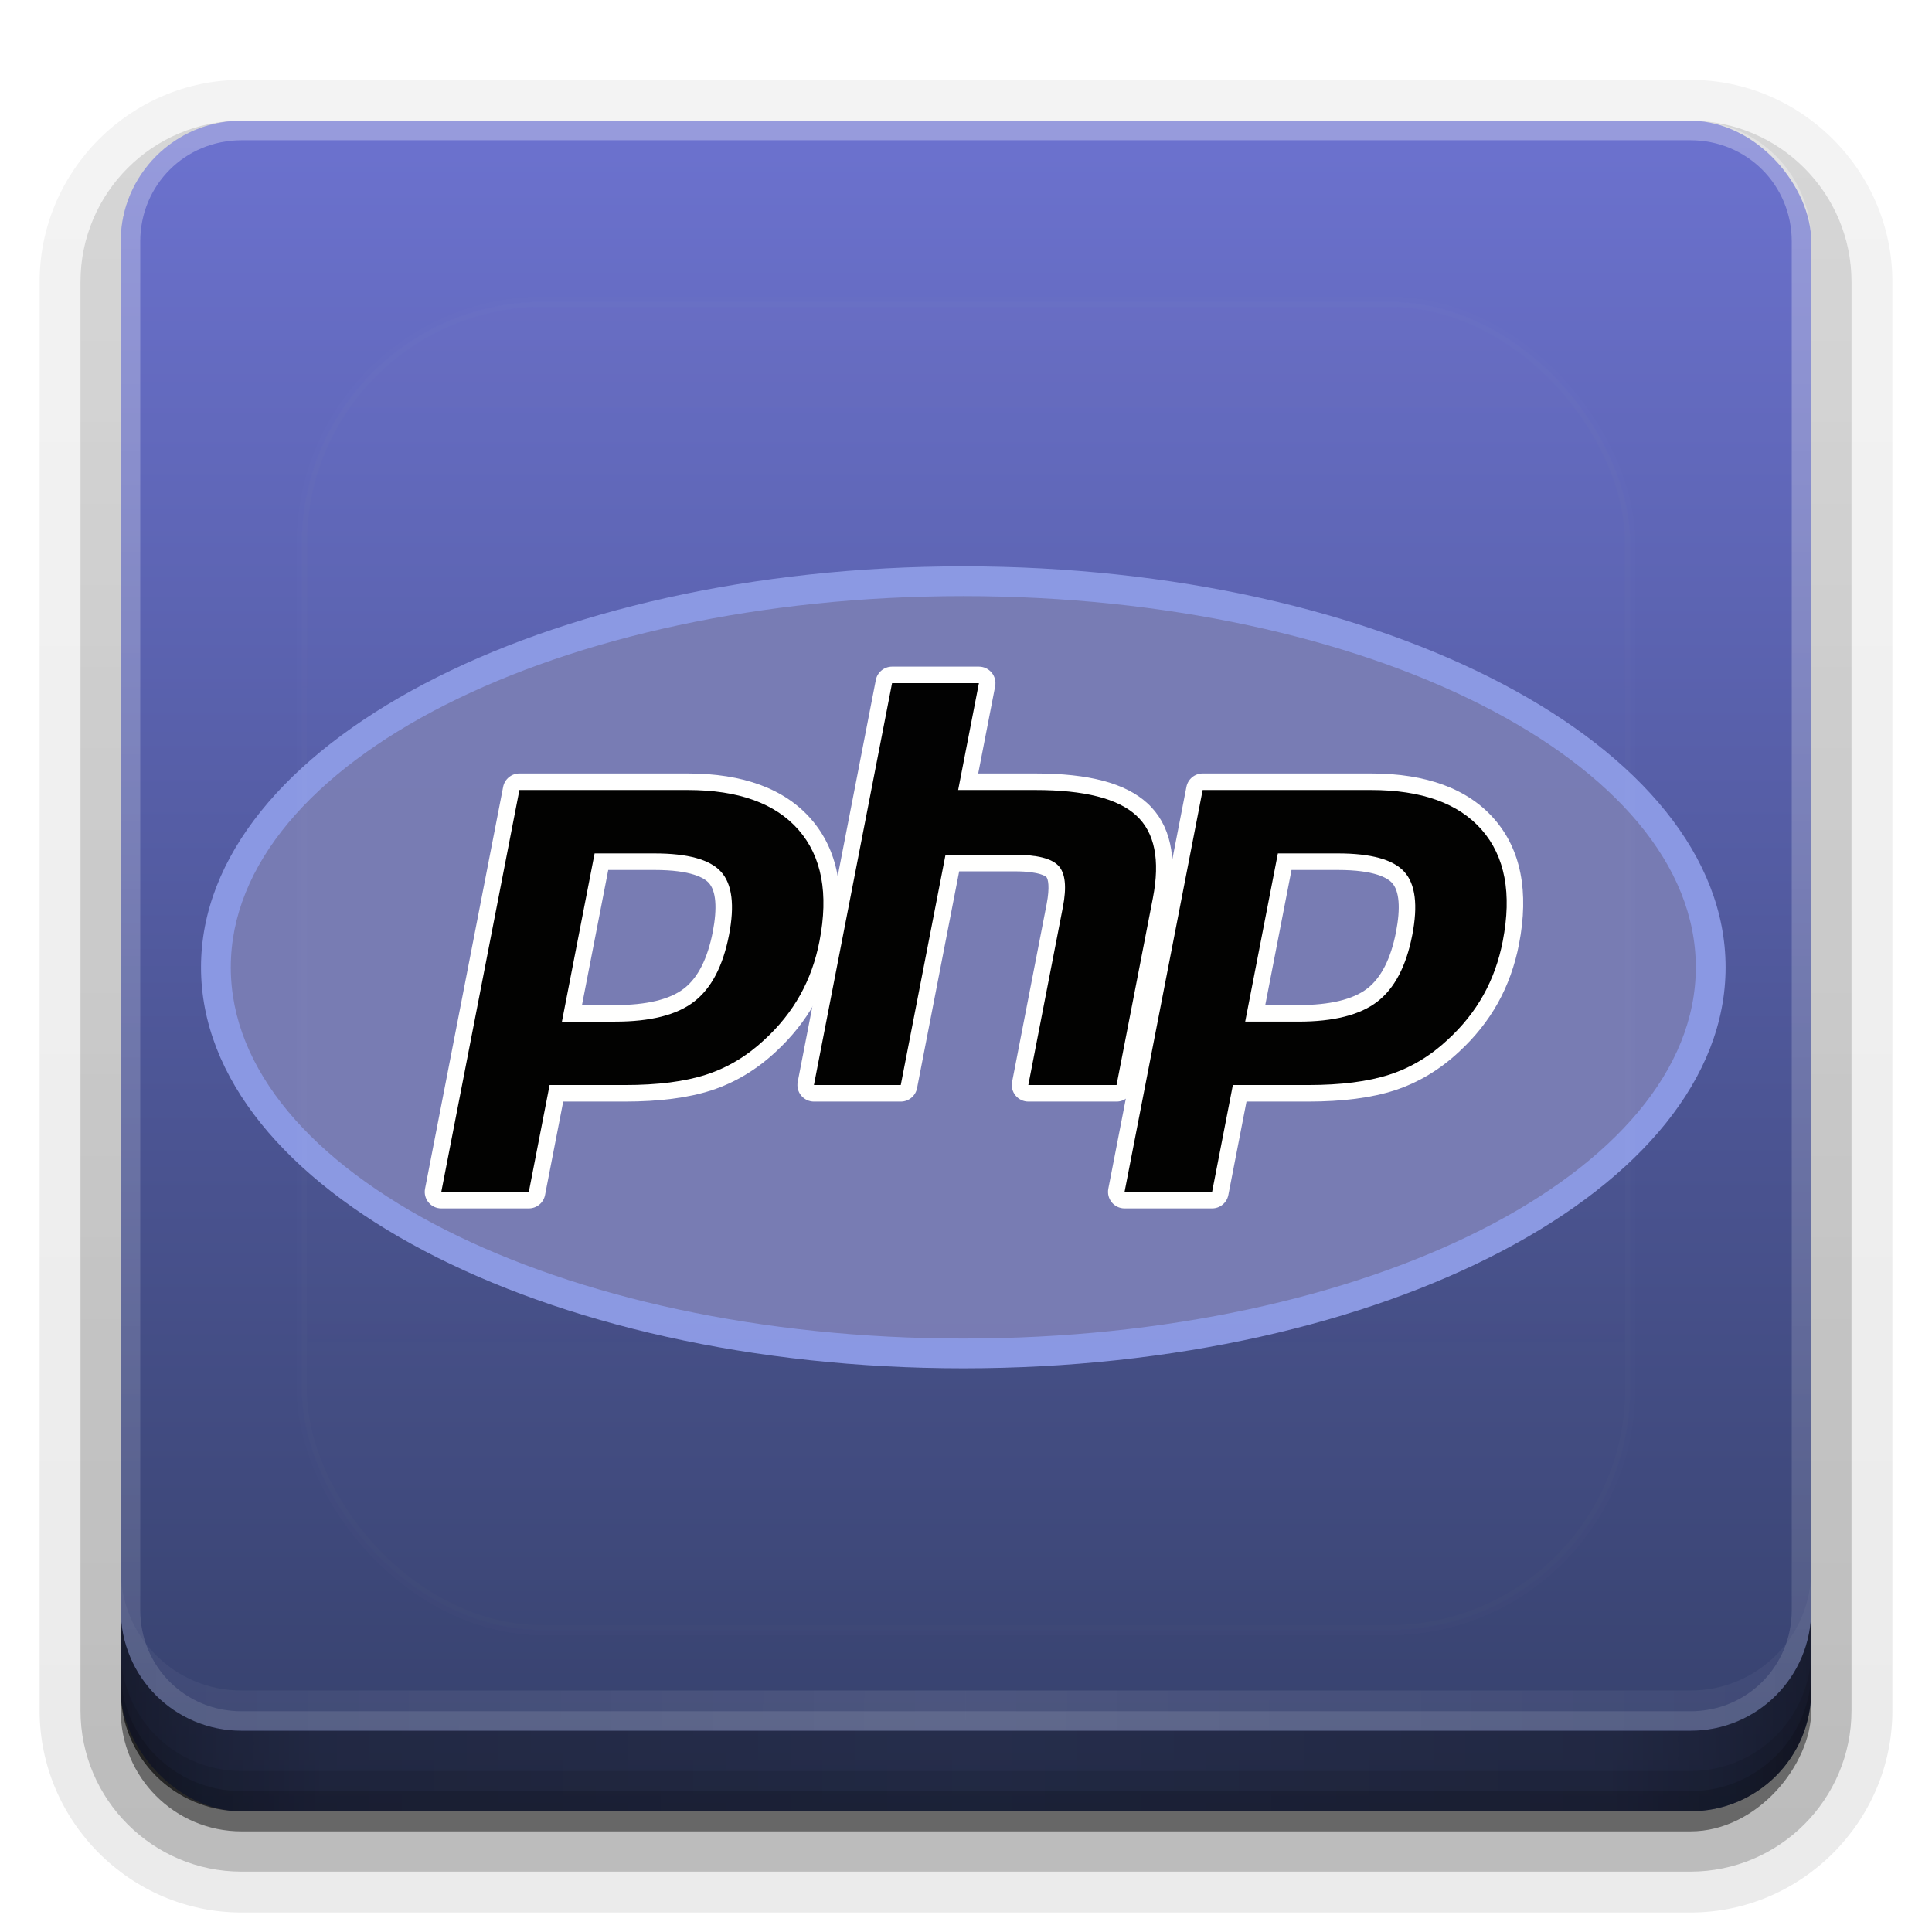 <?xml version="1.0" encoding="UTF-8"?>
<svg id="svg2408" width="96" height="96" version="1.0" xmlns="http://www.w3.org/2000/svg" xmlns:cc="http://creativecommons.org/ns#" xmlns:dc="http://purl.org/dc/elements/1.1/" xmlns:rdf="http://www.w3.org/1999/02/22-rdf-syntax-ns#" xmlns:xlink="http://www.w3.org/1999/xlink">
 <defs id="defs2410">
  <linearGradient id="ButtonShadow" x1="45.448" x2="45.448" y1="92.54" y2="7.016" gradientTransform="scale(1.006 .994)" gradientUnits="userSpaceOnUse">
   <stop id="stop3750" offset="0"/>
   <stop id="stop3752" stop-opacity=".588" offset="1"/>
  </linearGradient>
  <filter id="filter3174" color-interpolation-filters="sRGB">
   <feGaussianBlur id="feGaussianBlur3176" stdDeviation="1.71"/>
  </filter>
  <filter id="filter3794" x="-.192" y="-.192" width="1.384" height="1.384" color-interpolation-filters="sRGB">
   <feGaussianBlur id="feGaussianBlur3796" stdDeviation="5.28"/>
  </filter>
  <linearGradient id="linearGradient3613" x1="48" x2="48" y1="20.221" y2="138.66" gradientUnits="userSpaceOnUse">
   <stop id="stop3739" stop-color="#fffac8" offset="0"/>
   <stop id="stop3741" stop-color="#feff67" stop-opacity="0" offset="1"/>
  </linearGradient>
  <clipPath id="clipPath3613">
   <rect id="rect3615" x="6" y="6" width="84" height="84" rx="6" ry="6" fill="#fff"/>
  </clipPath>
  <linearGradient id="linearGradient3617" x1="48" x2="48" y1="90" y2="5.988" gradientUnits="userSpaceOnUse">
   <stop id="stop3702" stop-color="#35406a" offset="0"/>
   <stop id="stop3704" stop-color="#6c72cf" offset="1"/>
  </linearGradient>
  <linearGradient id="ButtonShadow-0" x1="45.448" x2="45.448" y1="92.54" y2="7.016" gradientTransform="matrix(1.006 0 0 .994 100 0)" gradientUnits="userSpaceOnUse">
   <stop id="stop3750-8" offset="0"/>
   <stop id="stop3752-5" stop-opacity=".588" offset="1"/>
  </linearGradient>
  <linearGradient id="linearGradient3780" x1="32.251" x2="32.251" y1="6.132" y2="90.239" gradientTransform="matrix(1.024 0 0 1.012 -1.143 -98.071)" gradientUnits="userSpaceOnUse" xlink:href="#ButtonShadow-0"/>
  <linearGradient id="linearGradient3721" x1="32.251" x2="32.251" y1="6.132" y2="90.239" gradientTransform="translate(0,-97)" gradientUnits="userSpaceOnUse" xlink:href="#ButtonShadow-0"/>
  <linearGradient id="linearGradient3781">
   <stop id="stop3783" stop-color="#fff" offset="0"/>
   <stop id="stop3785" stop-color="#fff" stop-opacity="0" offset="1"/>
  </linearGradient>
  <clipPath id="clipPath3444">
   <path id="path3446" d="m11.52 162c0-80.323 123.79-145.44 276.48-145.44s276.48 65.118 276.48 145.44-123.79 145.44-276.48 145.44-276.48-65.12-276.48-145.44"/>
  </clipPath>
  <clipPath id="clipPath3468">
   <path id="path3470" d="m0 324h576v-324h-576z"/>
  </clipPath>
  <clipPath id="clipPath3480">
   <path id="path3482" d="m0 324h576v-324h-576z"/>
  </clipPath>
  <linearGradient id="linearGradient4390" x1="48" x2="48" y1="88" y2="-40" gradientTransform="matrix(1,0,0,-1,0,92)" gradientUnits="userSpaceOnUse" xlink:href="#linearGradient3781"/>
  <linearGradient id="linearGradient4429" x1="48" x2="112.12" y1="82" y2="82.455" gradientUnits="userSpaceOnUse" spreadMethod="reflect" xlink:href="#linearGradient3781"/>
  <linearGradient id="linearGradient3228" x1="90" x2="48" y1="88" y2="88" gradientUnits="userSpaceOnUse" spreadMethod="reflect">
   <stop id="stop3894" stop-opacity=".588" offset="0"/>
   <stop id="stop3896" stop-opacity=".471" offset=".118"/>
   <stop id="stop3898" stop-opacity=".392" offset=".238"/>
   <stop id="stop3900" stop-opacity=".314" offset="1"/>
  </linearGradient>
 </defs>
 <g id="layer2" display="none">
  <rect id="rect3745" x="5" y="7" width="86" height="85" rx="6" ry="6" fill="url(#ButtonShadow)" filter="url(#filter3174)" opacity=".9"/>
 </g>
 <g id="layer3">
  <path id="path3786" transform="scale(1,-1)" d="m12-95.031c-5.511 0-10.031 4.52-10.031 10.031v71c0 5.511 4.52 10.031 10.031 10.031h72c5.511 0 10.031-4.52 10.031-10.031v-71c0-5.511-4.52-10.031-10.031-10.031h-72z" fill="url(#linearGradient3780)" opacity=".08"/>
  <path id="path3778" transform="scale(1,-1)" d="m12-94.031c-4.972 0-9.031 4.06-9.031 9.031v71c0 4.972 4.06 9.031 9.031 9.031h72c4.972 0 9.031-4.06 9.031-9.031v-71c0-4.972-4.06-9.031-9.031-9.031h-72z" fill="url(#linearGradient3780)" opacity=".1"/>
  <path id="path3770" transform="scale(1,-1)" d="m12-93c-4.409 0-8 3.591-8 8v71c0 4.409 3.591 8 8 8h72c4.409 0 8-3.591 8-8v-71c0-4.409-3.591-8-8-8h-72z" fill="url(#linearGradient3780)" opacity=".2"/>
  <rect id="rect3723" transform="scale(1,-1)" x="5" y="-92" width="86" height="85" rx="7" ry="7" fill="url(#linearGradient3780)" opacity=".3"/>
  <rect id="rect3716" transform="scale(1,-1)" x="6" y="-91" width="84" height="84" rx="6" ry="6" fill="url(#linearGradient3721)" opacity=".45"/>
 </g>
 <rect id="rect2419" x="6" y="6" width="84" height="84" rx="6" ry="6" fill="url(#linearGradient3617)"/>
 <g id="g3438" transform="matrix(.137 0 0 -.137 8.41 70.26)">
  <g id="g3440">
   <g id="g3442" clip-path="url(#clipPath3444)">
    <g id="g3448">
     <g id="g3450">
      <path id="path3462" d="m11.52 162c0-80.323 123.79-145.44 276.48-145.44s276.48 65.118 276.48 145.44-123.79 145.44-276.48 145.44-276.48-65.12-276.48-145.44" fill="#8a98e3"/>
     </g>
    </g>
   </g>
  </g>
  <g id="g3464">
   <g id="g3466" clip-path="url(#clipPath3468)">
    <g id="g3472" transform="translate(288,27.36)">
     <path id="path3474" d="m0 0c146.73 0 265.68 60.28 265.68 134.64s-118.95 134.64-265.68 134.64-265.68-60.282-265.68-134.64c0-74.363 118.95-134.64 265.68-134.64" fill="#777bb3"/>
    </g>
   </g>
  </g>
  <g id="g3476">
   <g id="g3478" clip-path="url(#clipPath3480)">
    <g id="g3484" transform="translate(161.73,145.31)">
     <path id="path3486" d="m0 0c12.065 0 21.072 2.225 26.77 6.61 5.64 4.342 9.533 11.863 11.574 22.354 1.903 9.806 1.178 16.653-2.154 20.348-3.407 3.774-10.773 5.688-21.893 5.688h-19.28l-10.69-55zm-63.063-67.75c-0.895 0-1.745 0.4-2.314 1.092-0.57 0.69-0.8 1.6-0.63 2.48l28.328 145.75c0.28 1.41 1.51 2.428 2.95 2.428h61.05c19.19 0 33.47-5.21 42.45-15.487 9.03-10.33 11.81-24.772 8.288-42.92-1.435-7.395-3.905-14.262-7.34-20.41-3.44-6.155-7.984-11.85-13.51-16.93-6.629-6.193-14.111-10.683-22.249-13.323-8-2.61-18.278-3.93-30.546-3.93h-24.722l-7.06-36.322c-0.274-1.41-1.508-2.428-2.944-2.428h-31.75z"/>
    </g>
    <g id="g3488" transform="translate(159.22,197.31)">
     <path id="path3490" d="m0 0h16.808c13.42 0 18.083-2.945 19.667-4.7 2.628-2.914 3.124-9.058 1.435-17.767-1.898-9.75-5.416-16.663-10.458-20.545-5.162-3.974-13.554-5.988-24.94-5.988h-12.036zm28.83 35h-61.054c-2.872 0-5.34-2.036-5.89-4.855l-28.327-145.75c-0.35-1.76 0.12-3.58 1.25-4.962 1.14-1.383 2.84-2.183 4.63-2.183h31.75c2.87 0 5.34 2.036 5.89 4.855l6.591 33.895h22.25c12.58 0 23.177 1.372 31.48 4.077 8.54 2.775 16.4 7.48 23.356 13.984 5.75 5.3 10.49 11.24 14.08 17.66s6.17 13.6 7.667 21.3c3.715 19.11 0.697 34.41-8.97 45.47-9.566 10.959-24.608 16.509-44.7 16.509m-45.633-90h19.31c12.802 0 22.337 2.41 28.602 7.234 6.266 4.824 10.492 12.876 12.688 24.156 2.1 10.833 1.144 18.477-2.87 22.93-4.02 4.453-12.06 6.68-24.123 6.68h-21.753l-11.856-61m45.632 84c18.368 0 31.767-4.82 40.19-14.46 8.42-9.642 10.956-23.1 7.596-40.376-1.383-7.117-3.722-13.624-7.015-19.52-3.29-5.898-7.6-11.292-12.92-16.184-6.34-5.93-13.38-10.16-21.13-12.673-7.751-2.53-17.621-3.787-29.621-3.787h-27.2l-7.532-38.75h-31.75l28.328 145.75h61.054" fill="#fff"/>
    </g>
    <g id="g3492" transform="translate(311.58,116.31)">
     <path id="path3494" d="m0 0c-0.896 0-1.745 0.4-2.314 1.092-0.57 0.69-0.802 1.6-0.63 2.48l12.53 64.49c1.192 6.132 0.898 10.534-0.827 12.394-1.059 1.137-4.229 3.044-13.609 3.044h-22.7l-15.755-81.072c-0.275-1.41-1.51-2.428-2.945-2.428h-31.5c-0.896 0-1.745 0.4-2.315 1.092-0.57 0.69-0.8 1.6-0.63 2.48l28.328 145.75c0.274 1.41 1.51 2.428 2.945 2.428h31.5c0.896 0 1.745-0.4 2.315-1.09 0.57-0.693 0.8-1.602 0.63-2.482l-6.836-35.178h24.423c18.604 0 31.22-3.28 38.568-10.028 7.49-6.884 9.827-17.89 6.947-32.72l-13.18-67.822c-0.275-1.412-1.508-2.43-2.945-2.43z"/>
    </g>
    <g id="g3496" transform="translate(293.66,271.06)">
     <path id="path3498" d="m0 0h-31.5c-2.873 0-5.342-2.036-5.89-4.855l-28.328-145.75c-0.342-1.76 0.12-3.58 1.26-4.962 1.14-1.383 2.838-2.183 4.63-2.183h31.5c2.872 0 5.342 2.036 5.89 4.855l15.283 78.645h20.23c9.362 0 11.327-2 11.406-2.086 0.57-0.61 1.32-3.44 0.09-9.78l-12.53-64.49c-0.34-1.76 0.12-3.578 1.26-4.96 1.14-1.384 2.84-2.184 4.63-2.184h32c2.87 0 5.34 2.036 5.89 4.855l13.169 67.825c3.094 15.92 0.448 27.864-7.86 35.5-7.928 7.28-21.208 10.82-40.6 10.82h-20.782l6.142 31.605c0.34 1.76-0.12 3.58-1.26 4.96-1.14 1.385-2.838 2.185-4.63 2.185m0-6-7.53-38.75h28.06c17.658 0 29.837-3.082 36.54-9.238 6.703-6.16 8.71-16.14 6.032-29.938l-13.18-67.824h-32l12.53 64.488c1.427 7.336 0.903 12.34-1.573 15.008-2.48 2.668-7.75 4.004-15.81 4.004h-25.18l-16.23-83.5h-31.5l28.341 145.75h31.5" fill="#fff"/>
    </g>
    <g id="g3500" transform="translate(409.55,145.31)">
     <path id="path3502" d="m0 0c12.065 0 21.072 2.225 26.77 6.61 5.64 4.34 9.533 11.862 11.575 22.354 1.903 9.806 1.178 16.653-2.155 20.348-3.407 3.774-10.773 5.688-21.893 5.688h-19.28l-10.69-55zm-63.062-67.75c-0.895 0-1.745 0.4-2.314 1.092-0.57 0.69-0.802 1.6-0.63 2.48l28.327 145.75c0.28 1.41 1.51 2.428 2.95 2.428h61.05c19.19 0 33.47-5.21 42.45-15.487 9.03-10.33 11.81-24.77 8.29-42.92-1.434-7.395-3.903-14.262-7.34-20.41-3.44-6.155-7.982-11.85-13.51-16.93-6.631-6.193-14.113-10.683-22.251-13.323-8-2.61-18.278-3.93-30.546-3.93h-24.724l-7.056-36.322c-0.275-1.41-1.51-2.428-2.946-2.428z"/>
    </g>
    <g id="g3504" transform="translate(407.04,197.31)">
     <path id="path3506" d="m0 0h16.808c13.42 0 18.083-2.945 19.667-4.7 2.63-2.914 3.125-9.058 1.435-17.766-1.898-9.75-5.417-16.664-10.458-20.546-5.162-3.974-13.554-5.988-24.94-5.988h-12.035zm28.83 35h-61.053c-2.872 0-5.34-2.036-5.89-4.855l-28.327-145.75c-0.342-1.76 0.12-3.58 1.26-4.962 1.14-1.383 2.837-2.183 4.63-2.183h31.75c2.87 0 5.34 2.036 5.89 4.855l6.585 33.895h22.25c12.58 0 23.173 1.372 31.478 4.077 8.54 2.775 16.4 7.48 23.356 13.986 5.75 5.29 10.48 11.23 14.07 17.655 3.591 6.427 6.171 13.594 7.671 21.302 3.715 19.105 0.697 34.403-8.97 45.467-9.563 10.957-24.608 16.513-44.698 16.513m-45.632-90h19.31c12.802 0 22.337 2.41 28.602 7.234 6.268 4.824 10.492 12.876 12.688 24.156 2.102 10.833 1.145 18.477-2.87 22.93-4.02 4.453-12.06 6.68-24.123 6.68h-21.753l-11.854-61m45.63 84c18.368 0 31.767-4.82 40.19-14.46 8.42-9.642 10.956-23.1 7.596-40.376-1.383-7.117-3.722-13.624-7.015-19.52-3.29-5.898-7.6-11.292-12.92-16.184-6.34-5.93-13.38-10.16-21.13-12.673-7.751-2.53-17.621-3.787-29.621-3.787h-27.2l-7.53-38.75h-31.75l28.326 145.75h61.054" fill="#fff"/>
    </g>
   </g>
  </g>
 </g>
 <g id="layer5" transform="translate(-54)">
  <rect id="rect3171" transform="translate(54)" x="15" y="15" width="66" height="66" rx="12" ry="12" clip-path="url(#clipPath3613)" fill="url(#linearGradient3613)" filter="url(#filter3794)" opacity=".1" stroke="#fff" stroke-linecap="round" stroke-width=".5"/>
 </g>
 <g id="g873">
  <path id="rect4377" d="m12 86c-3.324 0-6-2.676-6-6v-68c0-3.324 2.676-6 6-6h72c3.324 0 6 2.676 6 6v68c0 3.324-2.676 6-6 6zm0-0.969h72c2.805 0 5.031-2.226 5.031-5.031v-68c0-2.805-2.226-5.031-5.031-5.031h-72c-2.805 0-5.031 2.226-5.031 5.031v68c0 2.805 2.226 5.031 5.031 5.031z" fill="url(#linearGradient4390)" opacity=".3"/>
  <path id="rect4414" d="m6 78v2c0 3.324 2.676 6 6 6h72c3.324 0 6-2.676 6-6v-2c0 3.324-2.676 6-6 6h-72c-3.324 0-6-2.676-6-6z" fill="url(#linearGradient4429)" opacity=".1"/>
  <g id="layer4">
   <path id="path3888" d="m6 80v4c0 3.324 2.676 6 6 6h72c3.324 0 6-2.676 6-6v-4c0 3.324-2.676 6-6 6h-72c-3.324 0-6-2.676-6-6z" fill="url(#linearGradient3228)"/>
   <path id="rect4345" d="m6 82v2c0 3.324 2.676 6 6 6h72c3.324 0 6-2.676 6-6v-2c0 3.324-2.676 6-6 6h-72c-3.324 0-6-2.676-6-6z" color="#000000" opacity=".1"/>
   <path id="rect4336" d="m6 83v1c0 3.324 2.676 6 6 6h72c3.324 0 6-2.676 6-6v-1c0 3.324-2.676 6-6 6h-72c-3.324 0-6-2.676-6-6z" color="#000000" opacity=".15"/>
  </g>
 </g>
</svg>
